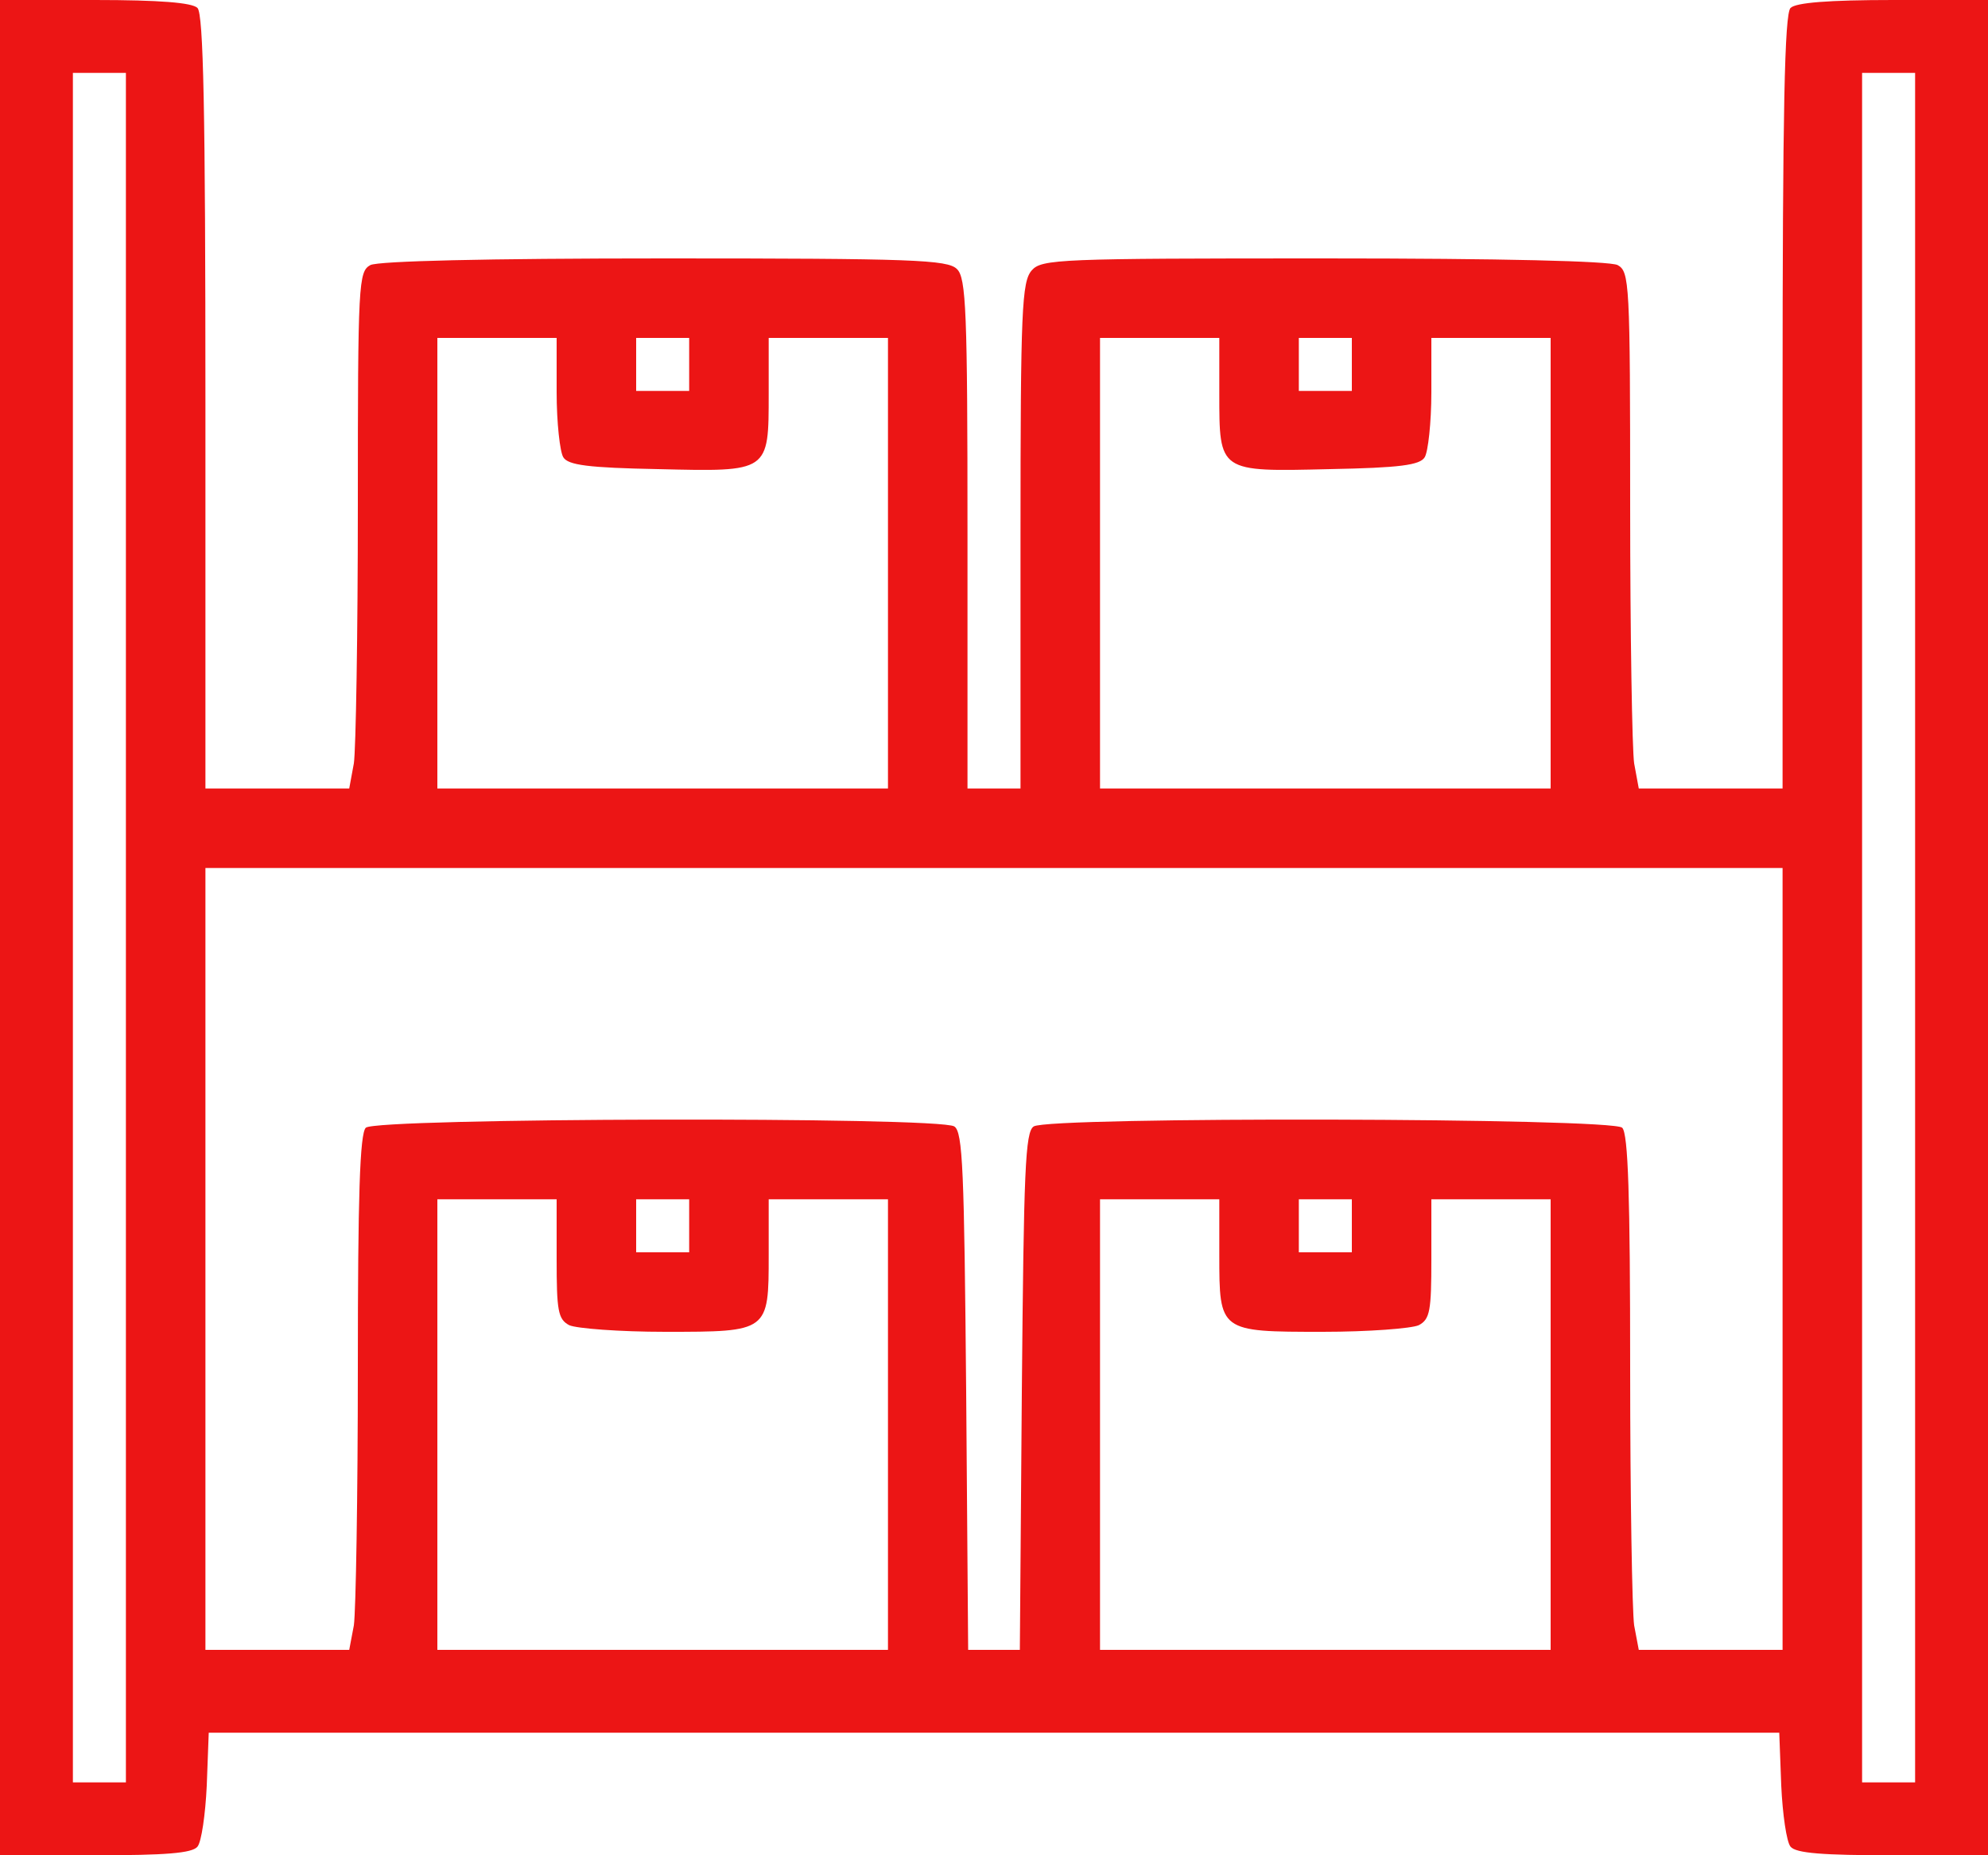 <svg width="300" height="280" viewBox="0 0 300 280" fill="none" xmlns="http://www.w3.org/2000/svg">
<path d="M0 140V280H14.4C24.9 280 29 279.7 29.8 278.7C30.4 278 31 273.8 31.2 269.5L31.5 261.5H150H268.5L268.8 269.5C269 273.8 269.6 278 270.2 278.7C271 279.7 275.1 280 285.6 280H300V140V-4.17233e-06H285.7C275.9 -4.17233e-06 271 0.4 270.2 1.2C269.3 2.1 269 16.7 269 60.7V119H258.1H247.3L246.6 115.2C246.3 113.2 246 95.7 246 76.3C246 42.5 245.9 41 244.1 40C242.8 39.4 227 39 199.7 39C159.9 39 157.2 39.1 155.7 40.8C154.2 42.5 154 46.7 154 80.8V119H150H146V80.6C146 47 145.8 41.9 144.4 40.6C143 39.2 137.7 39 100.4 39C73 39 57.2 39.4 55.9 40C54.1 41 54 42.5 54 76.3C54 95.7 53.7 113.2 53.4 115.2L52.7 119H41.9H31V60.7C31 16.7 30.7 2.1 29.8 1.2C29 0.4 24.1 -4.17233e-06 14.3 -4.17233e-06H0V140ZM19 140V269H15H11V140V11H15H19V140ZM289 140V269H285H281V140V11H285H289V140ZM84 59.2C84 63.8 84.5 68.2 85 69C85.7 70.2 88.8 70.6 99.3 70.8C116.1 71.2 116 71.3 116 59.4V51H125H134V85V119H100H66V85V51H75H84V59.2ZM104 55V59H100H96V55V51H100H104V55ZM184 59.4C184 71.3 183.9 71.2 200.7 70.8C211.2 70.6 214.3 70.2 215 69C215.5 68.2 216 63.8 216 59.2V51H225H234V85V119H200H166V85V51H175H184V59.4ZM204 55V59H200H196V55V51H200H204V55ZM269 190V249H258.1H247.3L246.6 245.3C246.3 243.2 246 225.7 246 206.5C246 180.5 245.7 171.1 244.8 170.2C243.3 168.7 158.4 168.5 156 170C154.7 170.8 154.5 176.6 154.2 210L153.9 249H150H146.1L145.8 210C145.5 176.6 145.3 170.8 144 170C141.6 168.5 56.7 168.7 55.2 170.2C54.3 171.1 54 180.5 54 206.4C54 225.7 53.7 243.2 53.4 245.3L52.7 249H41.9H31V190V131H150H269V190ZM84 190C84 197.8 84.2 199.1 85.9 200C87 200.5 93.5 201 100.4 201C116 201 116 201 116 189.4V181H125H134V215V249H100H66V215V181H75H84V190ZM104 185V189H100H96V185V181H100H104V185ZM184 189.4C184 201 184 201 199.6 201C206.5 201 213 200.5 214.1 200C215.8 199.1 216 197.8 216 190V181H225H234V215V249H200H166V215V181H175H184V189.4ZM204 185V189H200H196V185V181H200H204V185Z" fill="#EC1515"/>
</svg>
